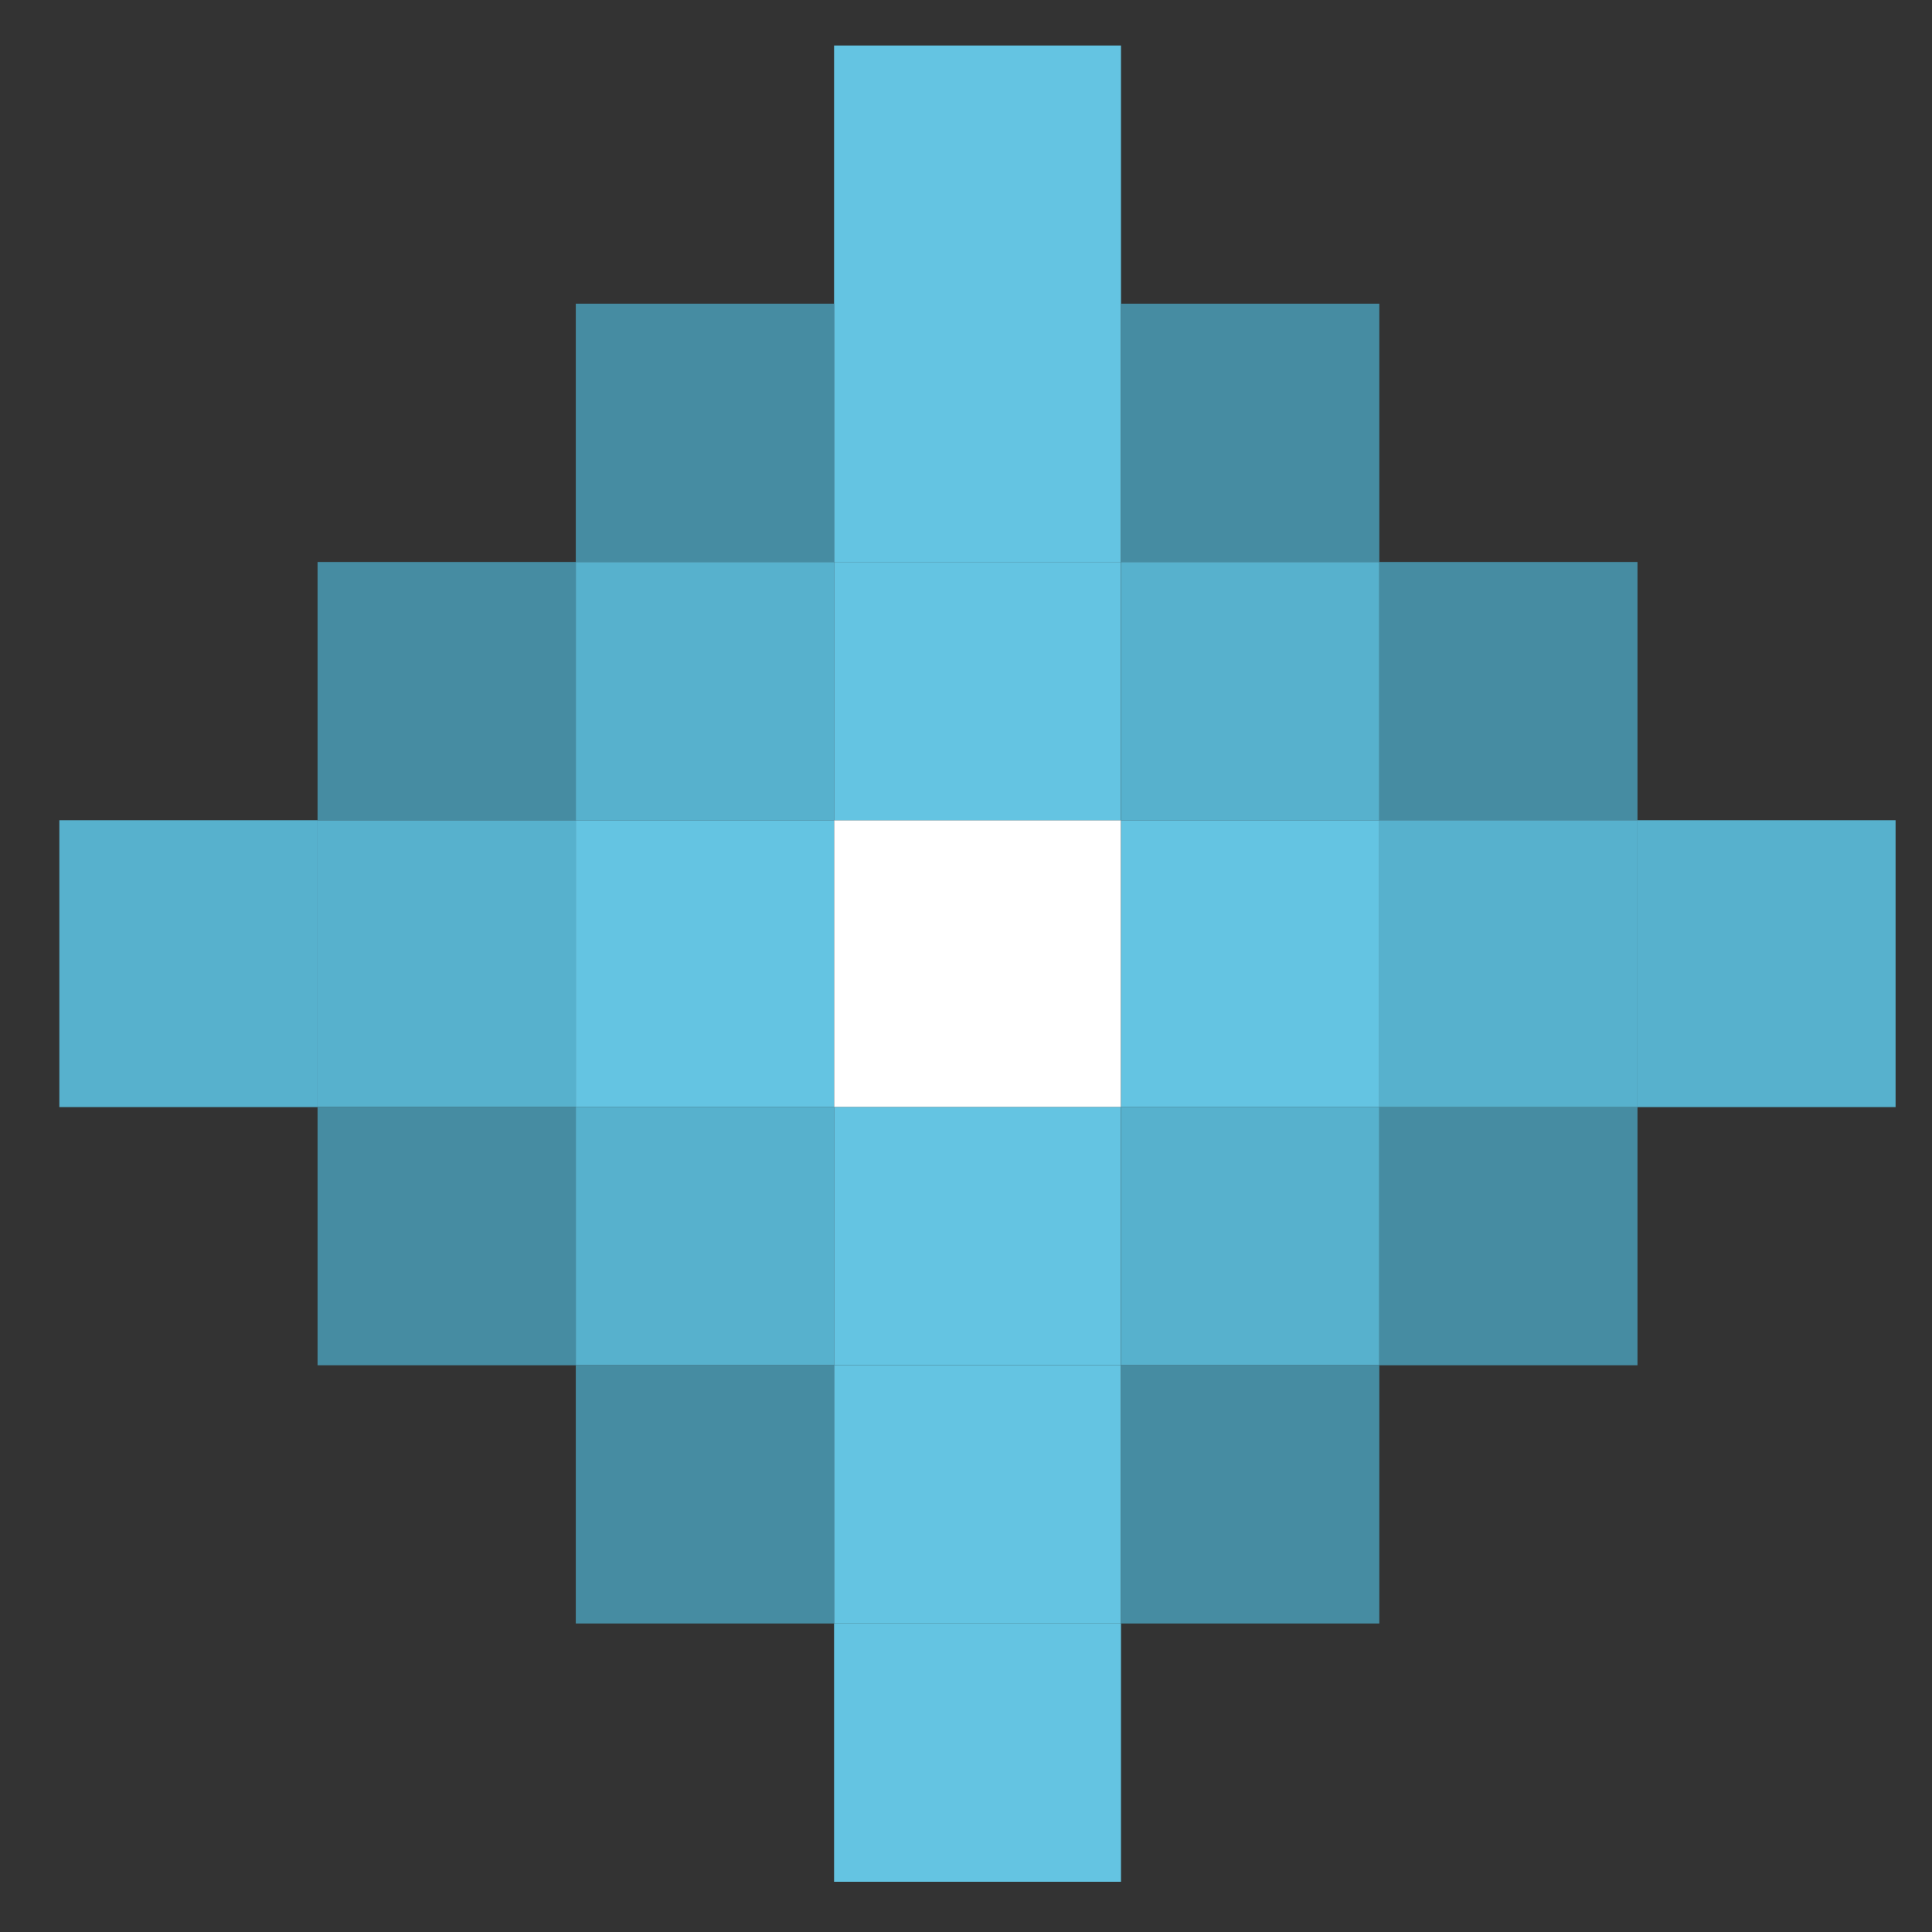 <svg width="32" height="32" viewBox="0 0 32 32" fill="none" xmlns="http://www.w3.org/2000/svg">
<rect x="0" y="0" width="32" height="32" fill="#333333" stroke="none"/>
<rect x="13.815" y="13.585" width="4.752" height="4.752" fill="white"/>
<rect x="13.815" y="9.308" width="4.752" height="4.277" fill="#64C4E2"/>
<rect x="18.569" y="13.585" width="4.277" height="4.752" fill="#64C4E2"/>
<rect x="13.815" y="18.336" width="4.752" height="4.277" fill="#64C4E2"/>
<rect x="9.537" y="13.585" width="4.277" height="4.752" fill="#64C4E2"/>
<rect x="13.815" y="5.03" width="4.752" height="4.277" fill="#64C4E2"/>
<rect x="13.815" y="22.613" width="4.752" height="4.277" fill="#64C4E2"/>
<rect x="9.537" y="18.336" width="4.277" height="4.277" fill="#57B1CD"/>
<rect x="9.537" y="9.308" width="4.277" height="4.277" fill="#57B1CD"/>
<rect x="18.569" y="9.308" width="4.277" height="4.277" fill="#57B1CD"/>
<rect x="18.569" y="18.336" width="4.277" height="4.277" fill="#57B1CD"/>
<rect x="5.26" y="13.585" width="4.277" height="4.752" fill="#57B1CD"/>
<rect x="5.26" y="9.308" width="4.277" height="4.277" fill="#468CA2"/>
<rect x="9.537" y="5.03" width="4.277" height="4.277" fill="#468CA2"/>
<rect x="18.569" y="5.03" width="4.277" height="4.277" fill="#468CA2"/>
<rect x="22.845" y="9.308" width="4.277" height="4.277" fill="#468CA2"/>
<rect x="22.845" y="18.336" width="4.277" height="4.277" fill="#468CA2"/>
<rect x="18.569" y="22.613" width="4.277" height="4.277" fill="#468CA2"/>
<rect x="9.537" y="22.613" width="4.277" height="4.277" fill="#468CA2"/>
<rect x="5.26" y="18.336" width="4.277" height="4.277" fill="#468CA2"/>
<rect x="13.815" y="0.754" width="4.752" height="4.277" fill="#64C4E2"/>
<rect x="13.815" y="26.891" width="4.752" height="4.277" fill="#64C4E2"/>
<rect x="0.983" y="13.585" width="4.277" height="4.752" fill="#57B1CD"/>
<rect x="27.12" y="13.585" width="4.277" height="4.752" fill="#57B1CD"/>
<rect x="22.845" y="13.585" width="4.277" height="4.752" fill="#57B1CD"/>
</svg>
